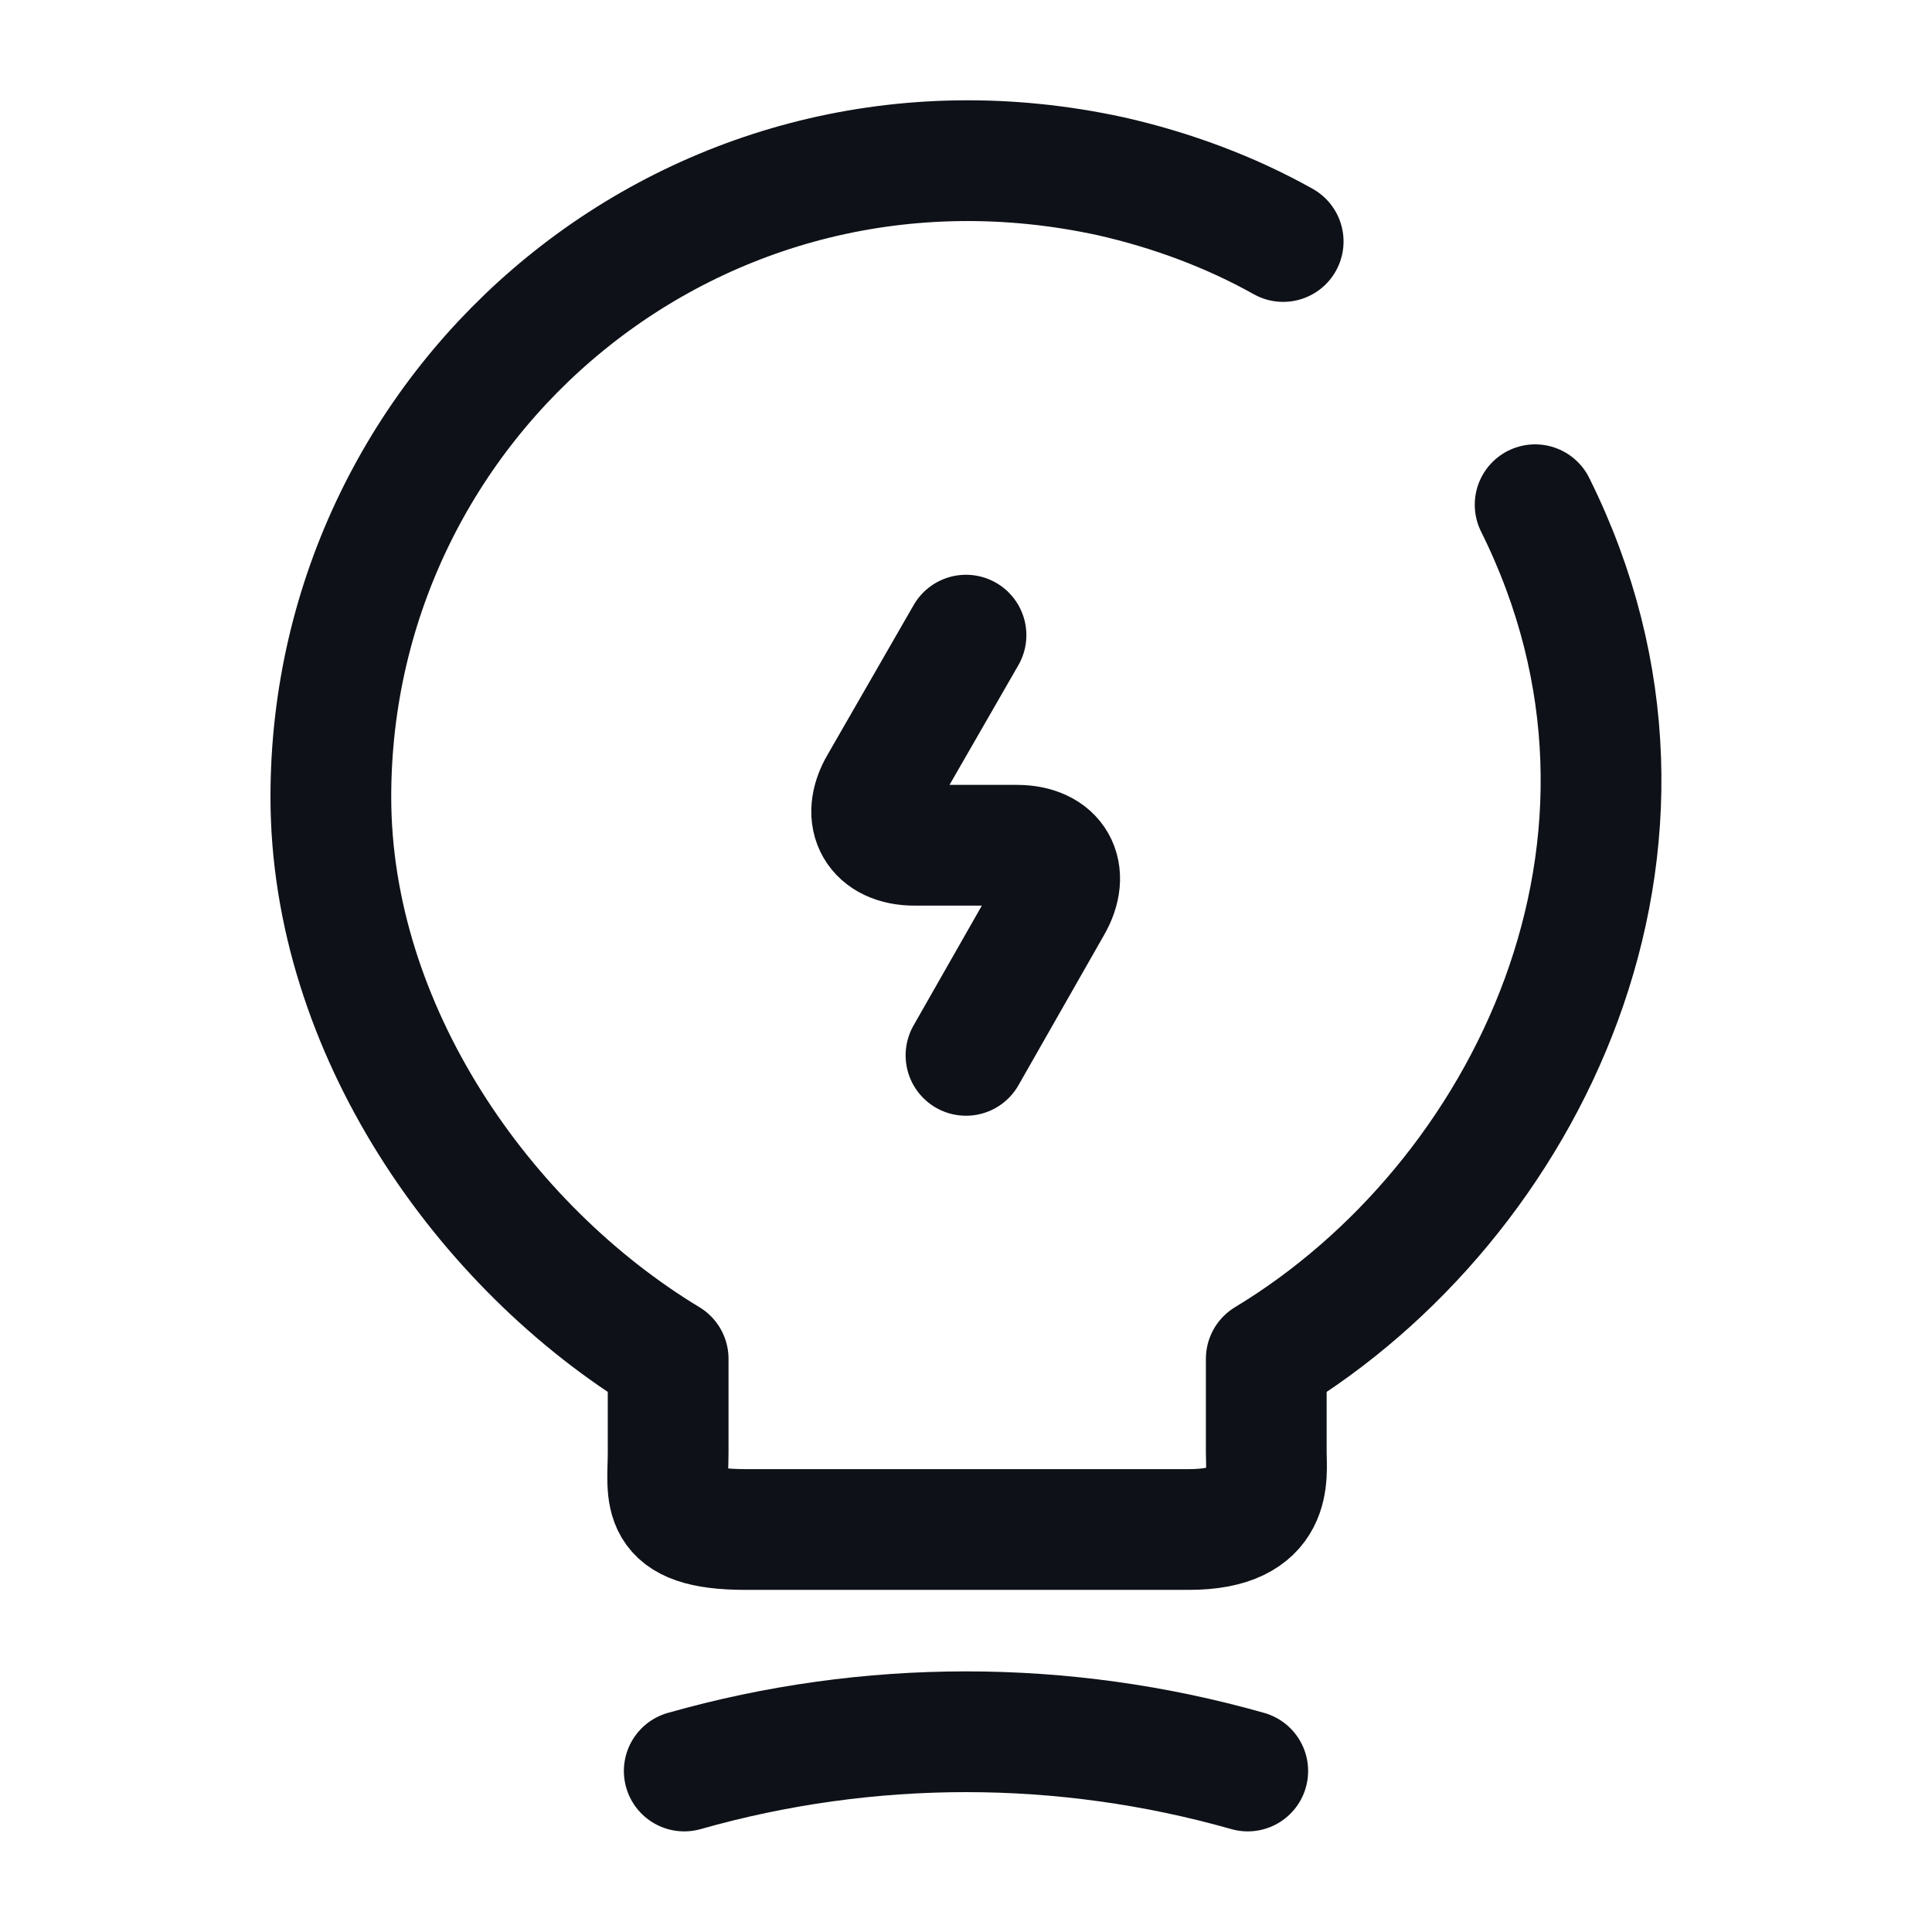 <svg width="24" height="24" viewBox="0 0 24 24" fill="none" xmlns="http://www.w3.org/2000/svg">
<path d="M19.07 6.27C21.16 10.47 18.96 14.93 15.73 16.88V18.04C15.73 18.33 15.84 19 14.77 19H9.26C8.16 19 8.3 18.57 8.3 18.04V16.88C6 15.49 4.11 12.78 4.11 9.9C4.11 4.95 8.66 1.07 13.8 2.19C14.55 2.36 15.28 2.63 15.94 3" stroke="#0E1117" stroke-width="1.5" stroke-linecap="round" stroke-linejoin="round"/>
<path d="M12 7.89L10.93 9.75C10.69 10.16 10.89 10.5 11.36 10.5H12.63C13.11 10.5 13.3 10.84 13.06 11.25L12 13.11" stroke="#0E1117" stroke-width="1.5" stroke-linecap="round" stroke-linejoin="round"/>
<path d="M8.5 22C10.79 21.35 13.21 21.35 15.5 22" stroke="#0E1117" stroke-width="1.5" stroke-linecap="round" stroke-linejoin="round"/>
</svg>
